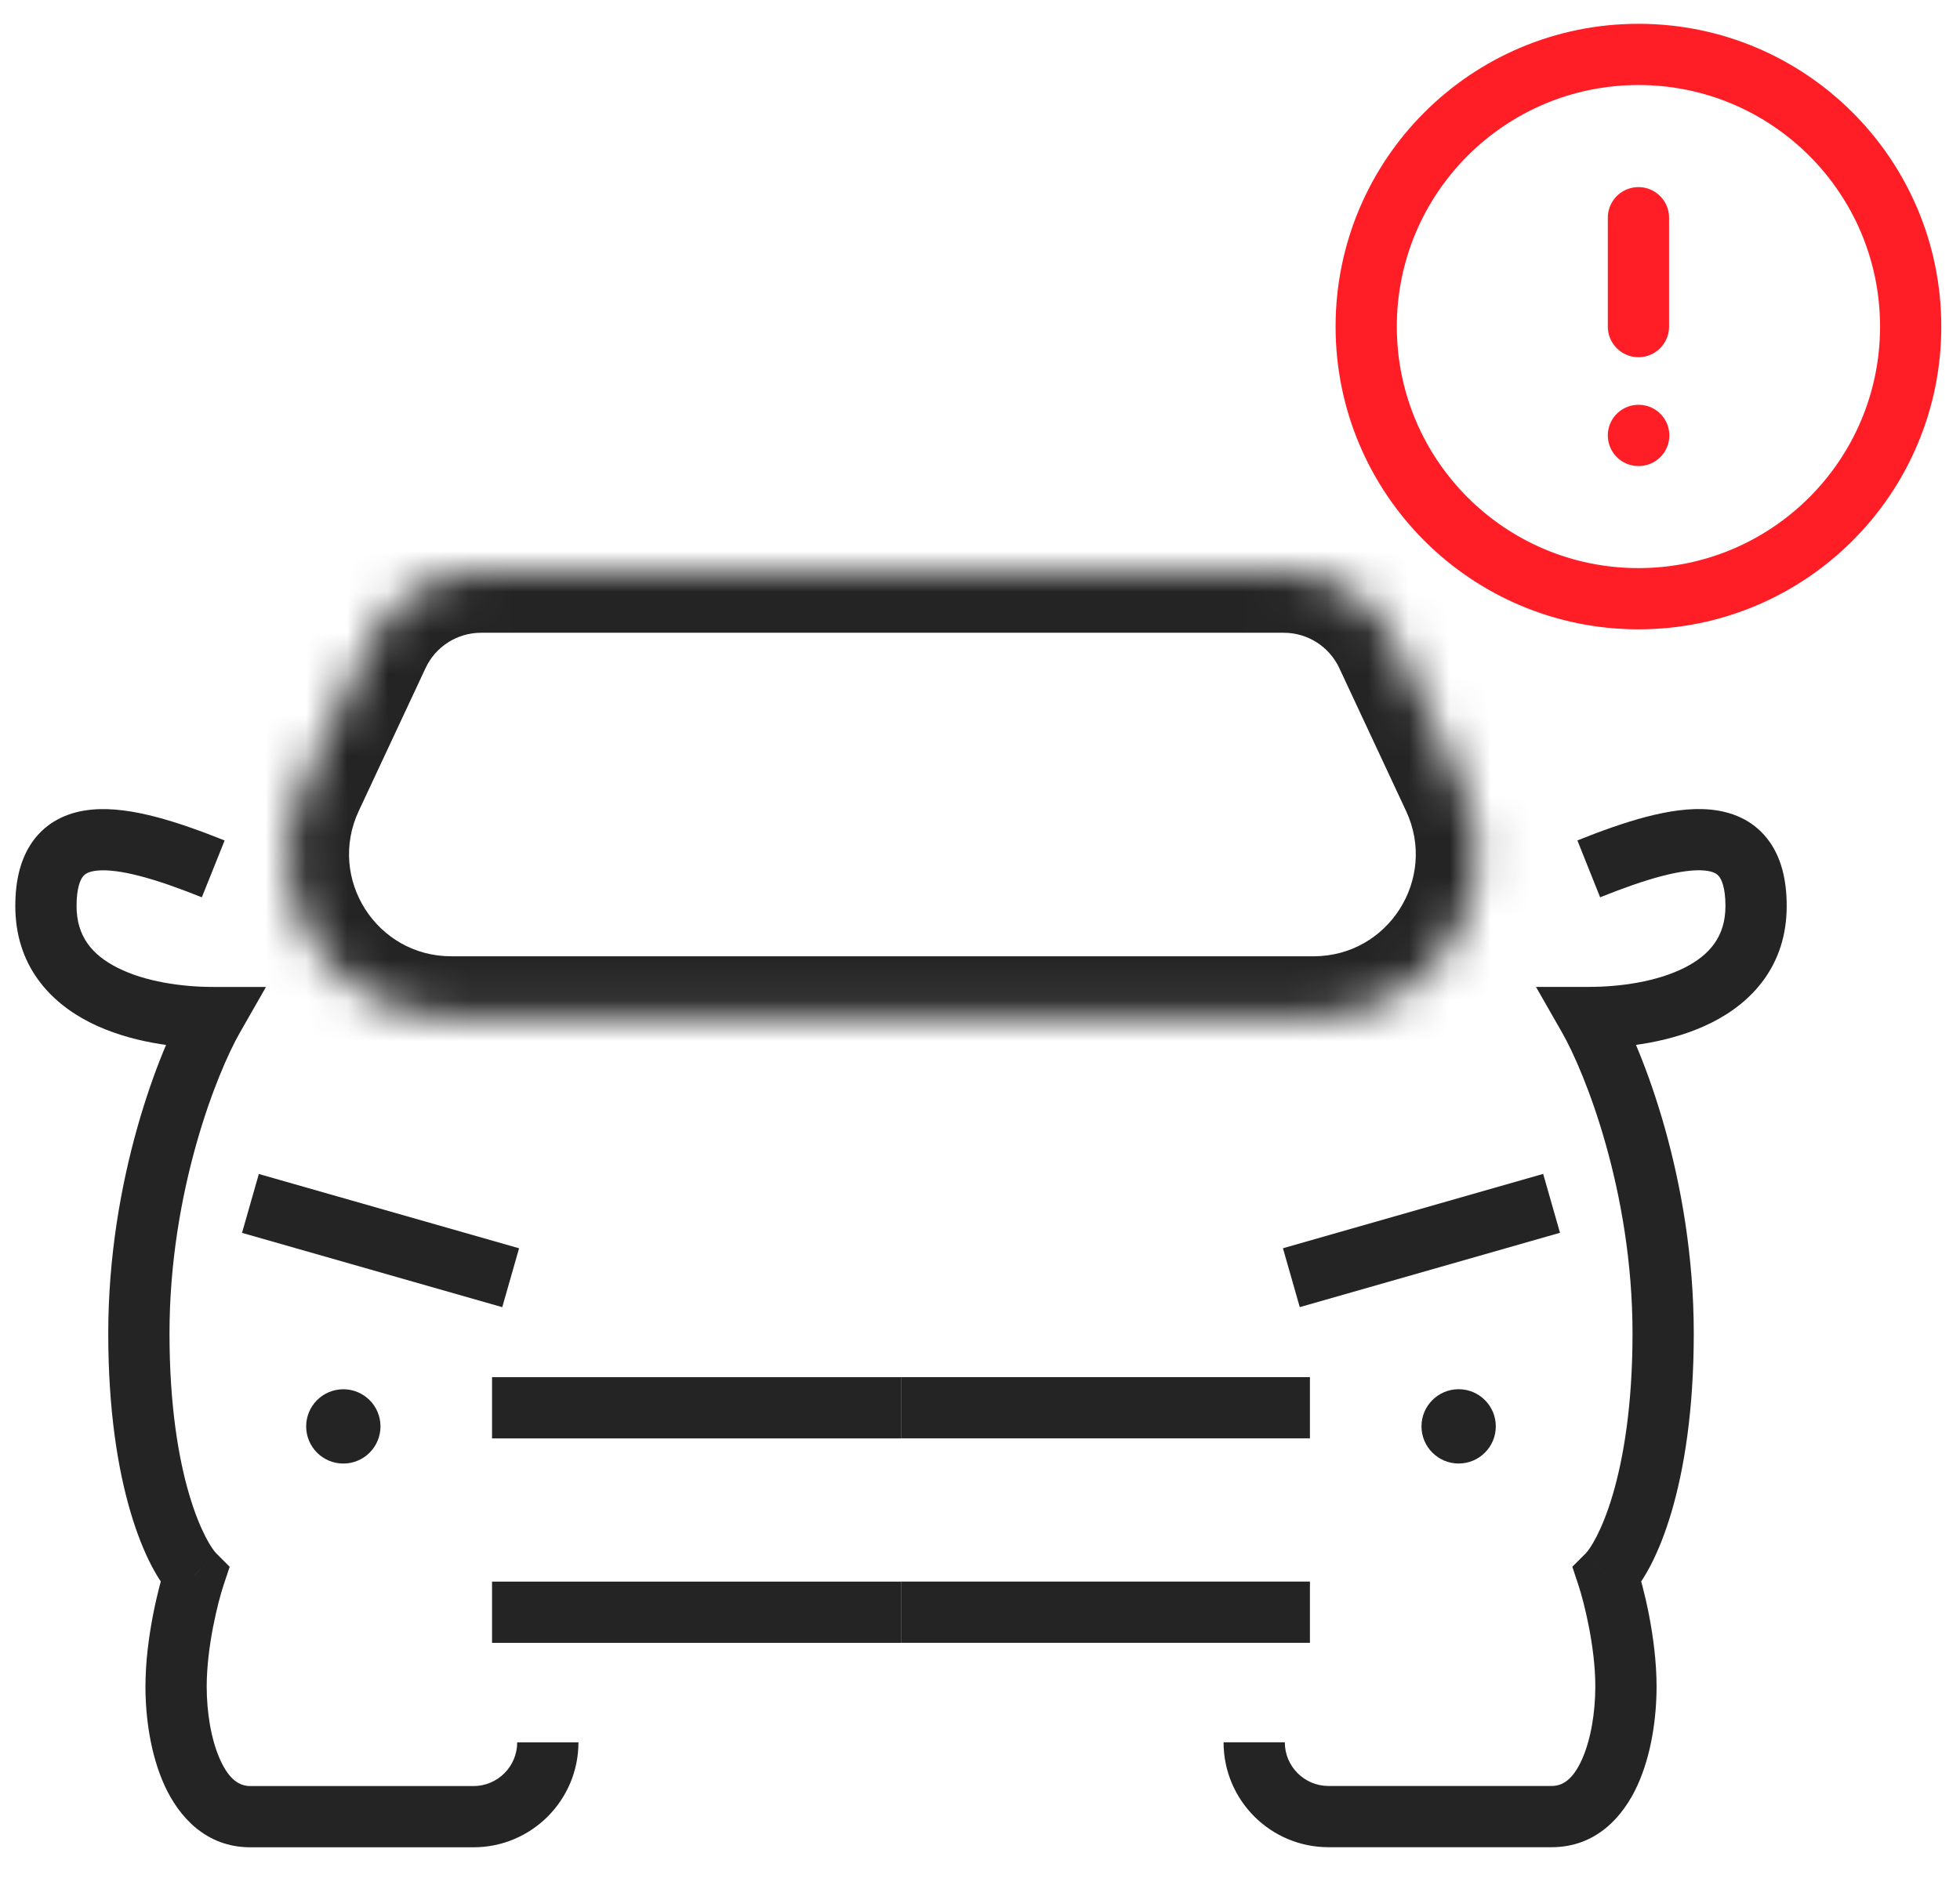 <svg width="48" height="46" viewBox="0 0 48 46" fill="none" xmlns="http://www.w3.org/2000/svg">
<mask id="path-1-inside-1_786_2495" fill="white">
<path d="M9.063 15.73C9.556 14.675 10.616 14 11.781 14H31.44C32.605 14 33.664 14.675 34.158 15.73L35.794 19.232C37.033 21.884 35.097 24.925 32.17 24.925H21.61H11.05C8.123 24.925 6.188 21.884 7.426 19.232L9.063 15.73Z"/>
</mask>
<path d="M35.794 19.232L34.435 19.867L35.794 19.232ZM11.781 15.5H31.44V12.5H11.781V15.5ZM32.799 16.365L34.435 19.867L37.153 18.597L35.517 15.095L32.799 16.365ZM8.785 19.867L10.422 16.365L7.704 15.095L6.067 18.597L8.785 19.867ZM32.17 23.425H21.61V26.425H32.17V23.425ZM21.61 23.425H11.05V26.425H21.61V23.425ZM6.067 18.597C4.364 22.244 7.026 26.425 11.05 26.425V23.425C9.221 23.425 8.011 21.525 8.785 19.867L6.067 18.597ZM34.435 19.867C35.209 21.525 33.999 23.425 32.17 23.425V26.425C36.195 26.425 38.856 22.244 37.153 18.597L34.435 19.867ZM31.44 15.5C32.022 15.5 32.552 15.837 32.799 16.365L35.517 15.095C34.777 13.512 33.187 12.5 31.44 12.5V15.5ZM11.781 12.5C10.033 12.5 8.443 13.512 7.704 15.095L10.422 16.365C10.668 15.837 11.198 15.5 11.781 15.5V12.5Z" fill="#242424" mask="url(#path-1-inside-1_786_2495)"/>
<path d="M5.222 24.926L5.873 25.298L6.514 24.176L5.222 24.176L5.222 24.926ZM4.767 38.583L5.478 38.82L5.625 38.38L5.297 38.052L4.767 38.583ZM9.319 44.501V43.751V44.501ZM5.501 20.588C4.919 20.355 4.346 20.149 3.811 20.009C3.284 19.872 2.746 19.786 2.251 19.832C1.739 19.879 1.226 20.074 0.858 20.535C0.506 20.978 0.375 21.558 0.375 22.195H1.875C1.875 21.739 1.972 21.545 2.032 21.47C2.077 21.413 2.161 21.346 2.389 21.325C2.634 21.303 2.978 21.342 3.432 21.461C3.879 21.577 4.387 21.758 4.943 21.98L5.501 20.588ZM0.375 22.195C0.375 23.641 1.212 24.548 2.211 25.05C3.172 25.533 4.328 25.676 5.222 25.676L5.222 24.176C4.447 24.176 3.554 24.046 2.884 23.709C2.252 23.392 1.875 22.933 1.875 22.195H0.375ZM4.571 24.554C3.907 25.715 2.651 28.877 2.651 32.665H4.151C4.151 29.169 5.323 26.261 5.873 25.298L4.571 24.554ZM2.651 32.665C2.651 34.547 2.886 35.985 3.194 37.03C3.493 38.049 3.88 38.757 4.236 39.113L5.297 38.052C5.198 37.953 4.902 37.523 4.633 36.607C4.371 35.718 4.151 34.424 4.151 32.665H2.651ZM4.055 38.345C3.889 38.845 3.562 40.113 3.562 41.314H5.062C5.062 40.33 5.341 39.231 5.478 38.82L4.055 38.345ZM3.562 41.314C3.562 42.061 3.683 42.974 4.027 43.73C4.373 44.49 5.033 45.251 6.132 45.251V43.751C5.867 43.751 5.616 43.601 5.393 43.109C5.167 42.613 5.062 41.933 5.062 41.314H3.562ZM6.132 45.251C8.43 45.251 7.477 45.251 9.319 45.251V43.751C7.477 43.751 8.43 43.751 6.132 43.751V45.251ZM9.319 45.251H11.595V43.751H9.319V45.251ZM11.595 45.251C13.015 45.251 14.166 44.099 14.166 42.68H12.666C12.666 43.271 12.187 43.751 11.595 43.751V45.251Z" fill="#242424"/>
<path d="M12.506 31.299L6.133 29.479" stroke="#242424" stroke-width="1.5"/>
<circle cx="8.408" cy="34.941" r="0.91" fill="#242424"/>
<path d="M12.05 34.485H22.065" stroke="#242424" stroke-width="1.5"/>
<path d="M12.05 39.493H22.065" stroke="#242424" stroke-width="1.5"/>
<path d="M38.909 24.925L38.257 25.297L37.616 24.175L38.909 24.175L38.909 24.925ZM39.364 38.582L38.652 38.819L38.506 38.379L38.834 38.051L39.364 38.582ZM34.812 44.499V43.749V44.499ZM38.63 20.587C39.211 20.354 39.785 20.148 40.32 20.008C40.847 19.871 41.385 19.785 41.88 19.831C42.391 19.878 42.905 20.073 43.272 20.534C43.625 20.977 43.756 21.557 43.756 22.194H42.256C42.256 21.738 42.159 21.544 42.099 21.469C42.054 21.412 41.97 21.345 41.742 21.324C41.497 21.302 41.153 21.341 40.698 21.46C40.251 21.576 39.744 21.757 39.187 21.98L38.63 20.587ZM43.756 22.194C43.756 23.64 42.919 24.547 41.92 25.049C40.958 25.532 39.803 25.675 38.909 25.675L38.909 24.175C39.683 24.175 40.576 24.045 41.246 23.709C41.878 23.391 42.256 22.932 42.256 22.194H43.756ZM39.56 24.553C40.224 25.715 41.48 28.876 41.48 32.664H39.98C39.98 29.168 38.807 26.26 38.257 25.297L39.56 24.553ZM41.48 32.664C41.48 34.546 41.244 35.984 40.937 37.029C40.637 38.048 40.25 38.756 39.894 39.112L38.834 38.051C38.932 37.952 39.228 37.522 39.498 36.606C39.759 35.717 39.98 34.423 39.98 32.664H41.48ZM40.075 38.344C40.242 38.844 40.569 40.112 40.569 41.313H39.069C39.069 40.329 38.789 39.23 38.652 38.819L40.075 38.344ZM40.569 41.313C40.569 42.06 40.447 42.973 40.103 43.729C39.758 44.489 39.098 45.249 37.998 45.249V43.749C38.264 43.749 38.514 43.6 38.738 43.108C38.963 42.612 39.069 41.932 39.069 41.313H40.569ZM37.998 45.249C35.701 45.249 36.653 45.249 34.812 45.249V43.749C36.653 43.749 35.701 43.749 37.998 43.749V45.249ZM34.812 45.249H32.535V43.749H34.812V45.249ZM32.535 45.249C31.116 45.249 29.965 44.099 29.965 42.679H31.465C31.465 43.27 31.944 43.749 32.535 43.749V45.249Z" fill="#242424"/>
<path d="M31.625 31.298L37.998 29.477" stroke="#242424" stroke-width="1.5"/>
<circle r="0.91" transform="matrix(-1 0 0 1 35.722 34.94)" fill="#242424"/>
<path d="M32.08 34.484H22.065" stroke="#242424" stroke-width="1.5"/>
<path d="M32.08 39.492H22.065" stroke="#242424" stroke-width="1.5"/>
<path d="M40.125 14.666C43.807 14.666 46.792 11.682 46.792 8C46.792 4.318 43.807 1.333 40.125 1.333C36.443 1.333 33.458 4.318 33.458 8C33.458 11.682 36.443 14.666 40.125 14.666Z" stroke="#FF1E26" stroke-width="1.5" stroke-linecap="round" stroke-linejoin="round"/>
<path d="M40.125 10.666H40.132" stroke="#FF1E26" stroke-width="1.5" stroke-linecap="round" stroke-linejoin="round"/>
<path d="M40.125 5.333V8" stroke="#FF1E26" stroke-width="1.5" stroke-linecap="round" stroke-linejoin="round"/>
</svg>
